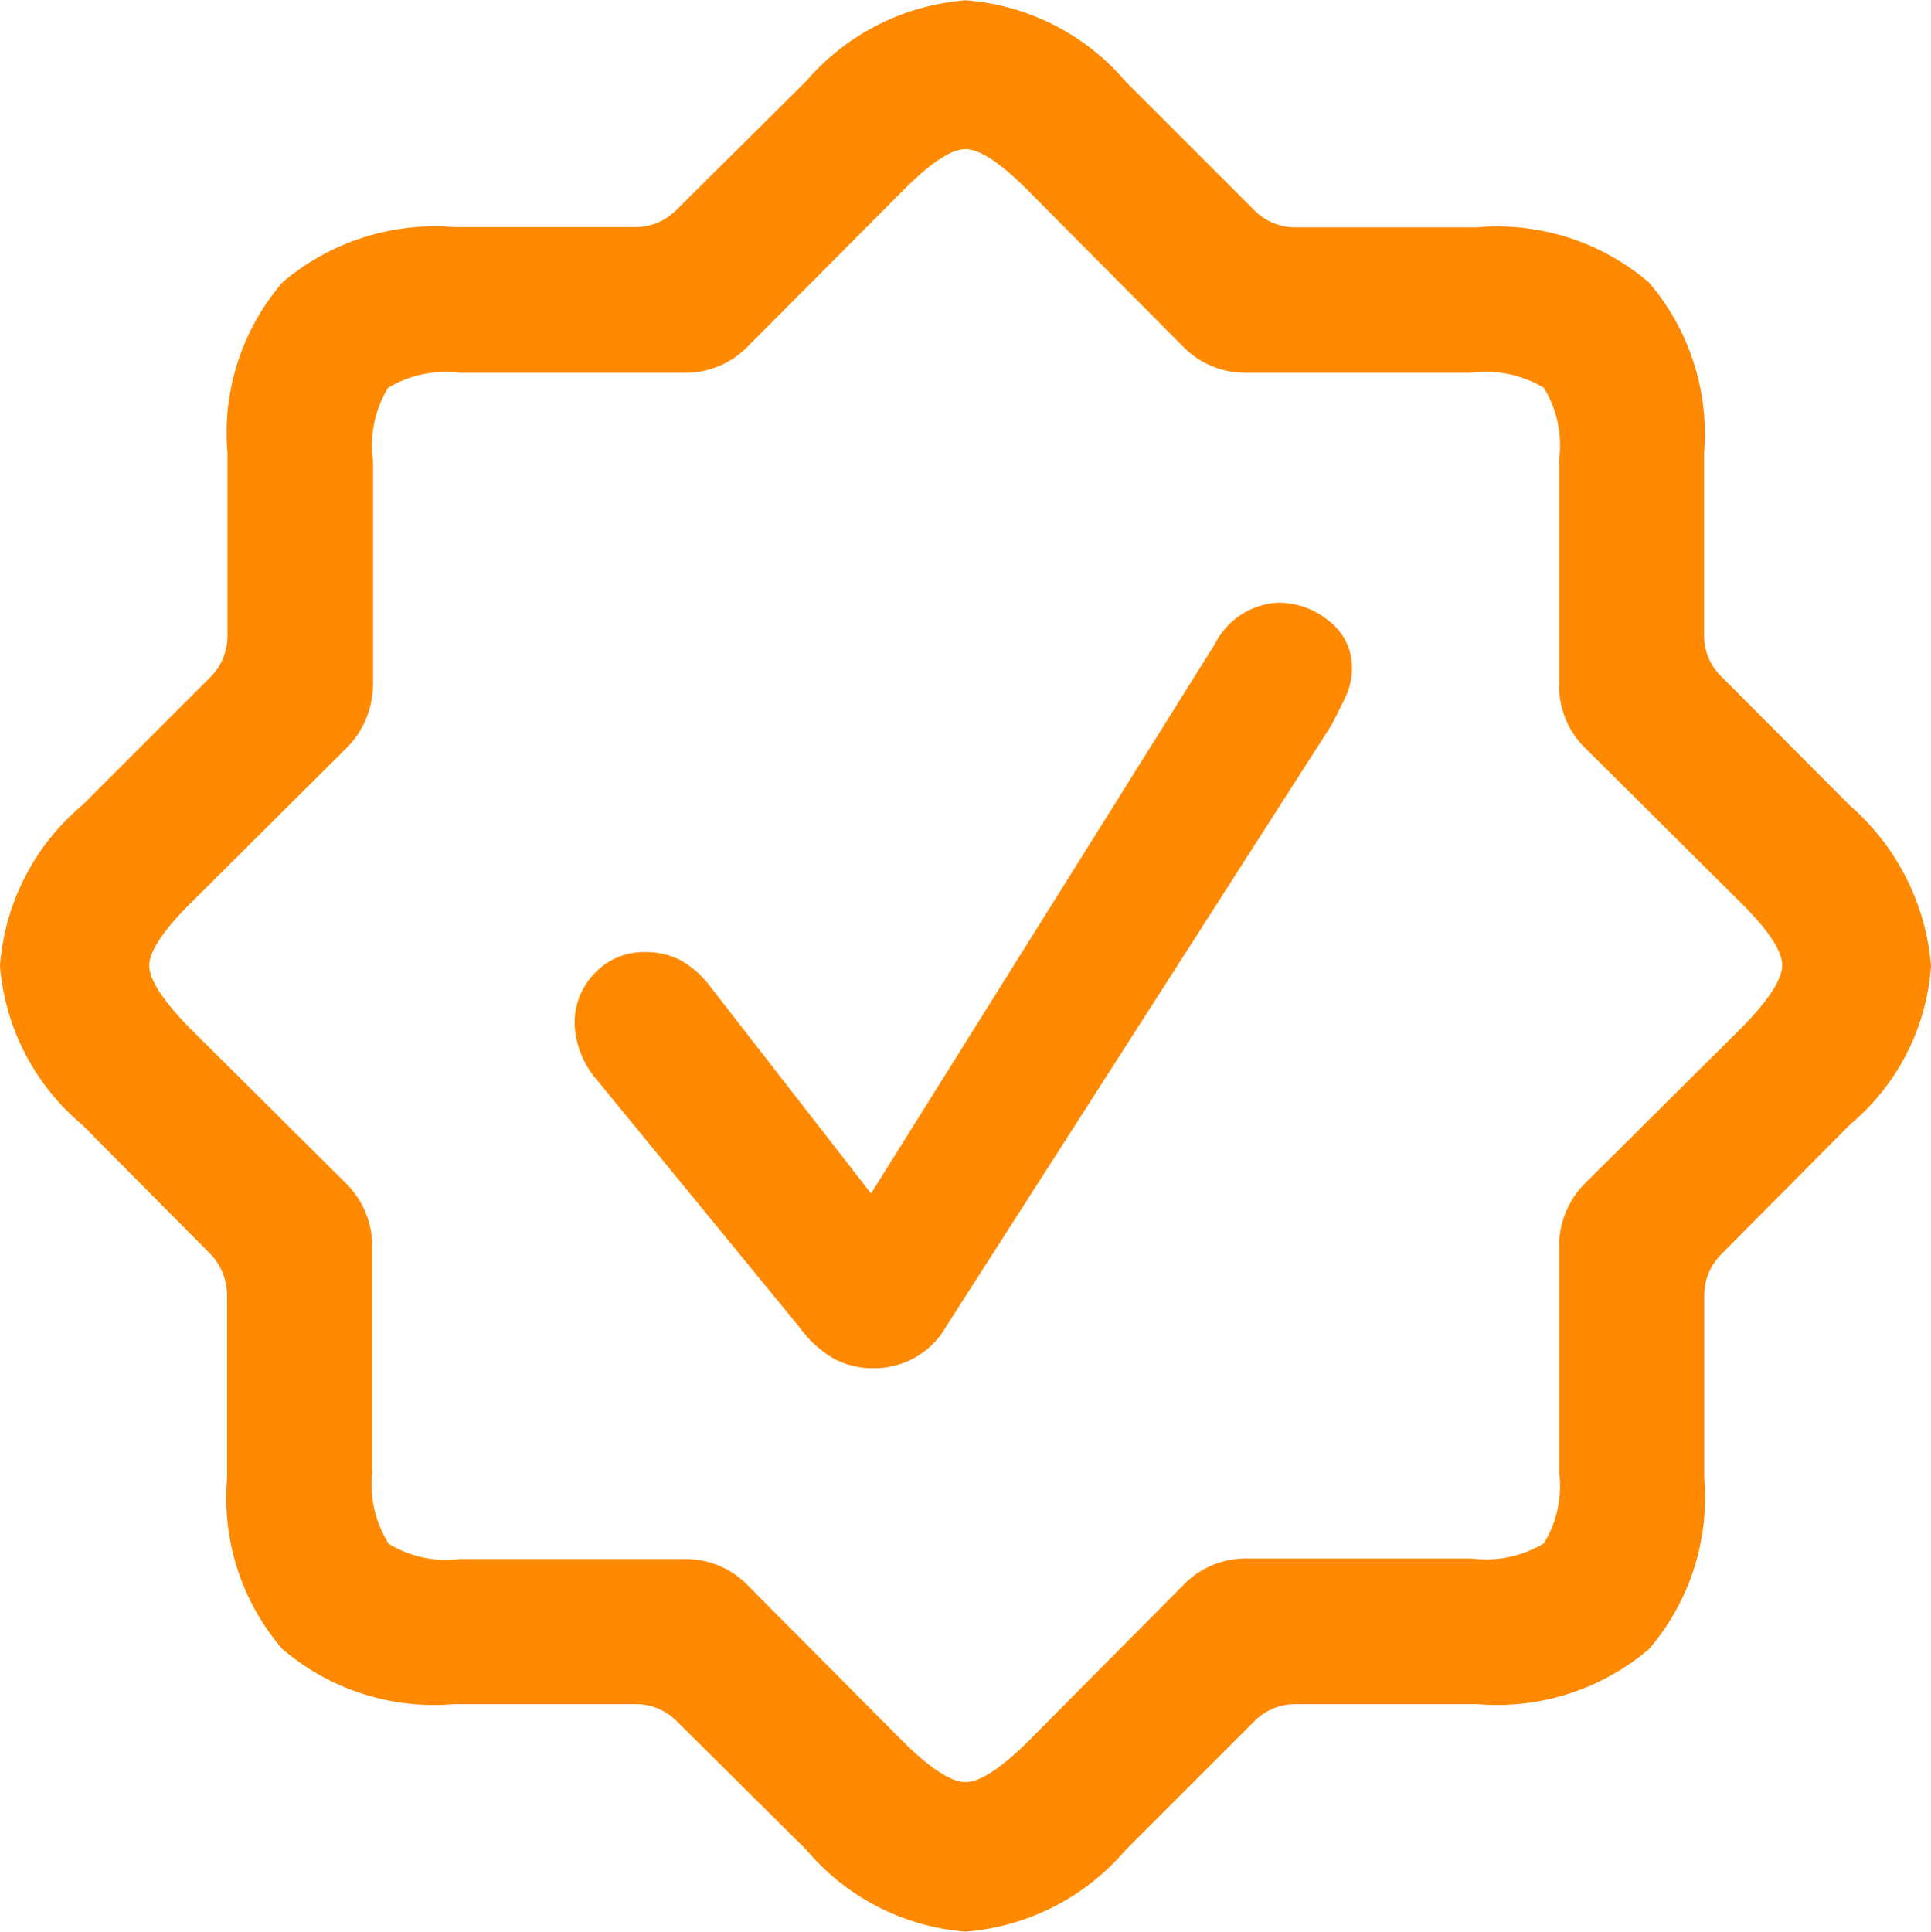 <svg xmlns="http://www.w3.org/2000/svg" width="14" height="14.003" viewBox="0 0 14 14.003">
  <path d="M4.944,14.152H6.256a.415.415,0,0,1,.305.123l.942.935a1.681,1.681,0,0,0,1.153.591,1.7,1.7,0,0,0,1.159-.591l.935-.935a.415.415,0,0,1,.305-.123h1.312a1.7,1.7,0,0,0,1.244-.4,1.686,1.686,0,0,0,.4-1.237V11.191a.421.421,0,0,1,.123-.3l.935-.942A1.648,1.648,0,0,0,15.655,8.8a1.726,1.726,0,0,0-.588-1.162L14.133,6.7a.407.407,0,0,1-.123-.3V5.08a1.688,1.688,0,0,0-.4-1.234,1.688,1.688,0,0,0-1.244-.4H11.055a.415.415,0,0,1-.305-.123l-.935-.935A1.687,1.687,0,0,0,8.655,1.8,1.7,1.7,0,0,0,7.5,2.386l-.942.935a.415.415,0,0,1-.305.123H4.944a1.707,1.707,0,0,0-1.24.4,1.676,1.676,0,0,0-.4,1.24V6.4a.419.419,0,0,1-.117.3l-.935.935A1.683,1.683,0,0,0,1.655,8.8,1.677,1.677,0,0,0,2.249,9.95l.935.942a.433.433,0,0,1,.117.3v1.325a1.68,1.68,0,0,0,.4,1.234A1.69,1.69,0,0,0,4.944,14.152ZM4.99,13.1a.8.8,0,0,1-.516-.11.8.8,0,0,1-.12-.519V10.84a.645.645,0,0,0-.182-.455L3.029,9.249q-.292-.3-.292-.451t.292-.445L4.171,7.217a.655.655,0,0,0,.188-.455V5.132a.8.8,0,0,1,.11-.523A.819.819,0,0,1,4.99,4.5H6.613a.627.627,0,0,0,.461-.188L8.21,3.171q.292-.292.445-.292t.445.292l1.136,1.143A.627.627,0,0,0,10.7,4.5h1.623a.814.814,0,0,1,.526.11.8.8,0,0,1,.11.519v1.63a.631.631,0,0,0,.182.455l1.143,1.136q.292.292.292.445t-.292.451l-1.143,1.136a.645.645,0,0,0-.182.455v1.63a.8.8,0,0,1-.11.519.814.814,0,0,1-.526.11H10.7a.627.627,0,0,0-.461.188L9.1,14.431q-.292.286-.445.286t-.445-.286L7.074,13.288a.627.627,0,0,0-.461-.188Zm3-1.383a.6.6,0,0,0,.526-.305l2.792-4.357q.052-.1.1-.2a.486.486,0,0,0,.049-.208.425.425,0,0,0-.166-.347.572.572,0,0,0-.367-.133.543.543,0,0,0-.461.3L7.97,10.45,6.8,8.944a.684.684,0,0,0-.224-.192A.55.55,0,0,0,6.334,8.7a.487.487,0,0,0-.367.153.512.512,0,0,0-.146.367.657.657,0,0,0,.156.4l1.468,1.792a.837.837,0,0,0,.253.234A.6.6,0,0,0,7.99,11.717Z" transform="translate(-1.655 -1.798)" fill="#ff8900"/>
</svg>
